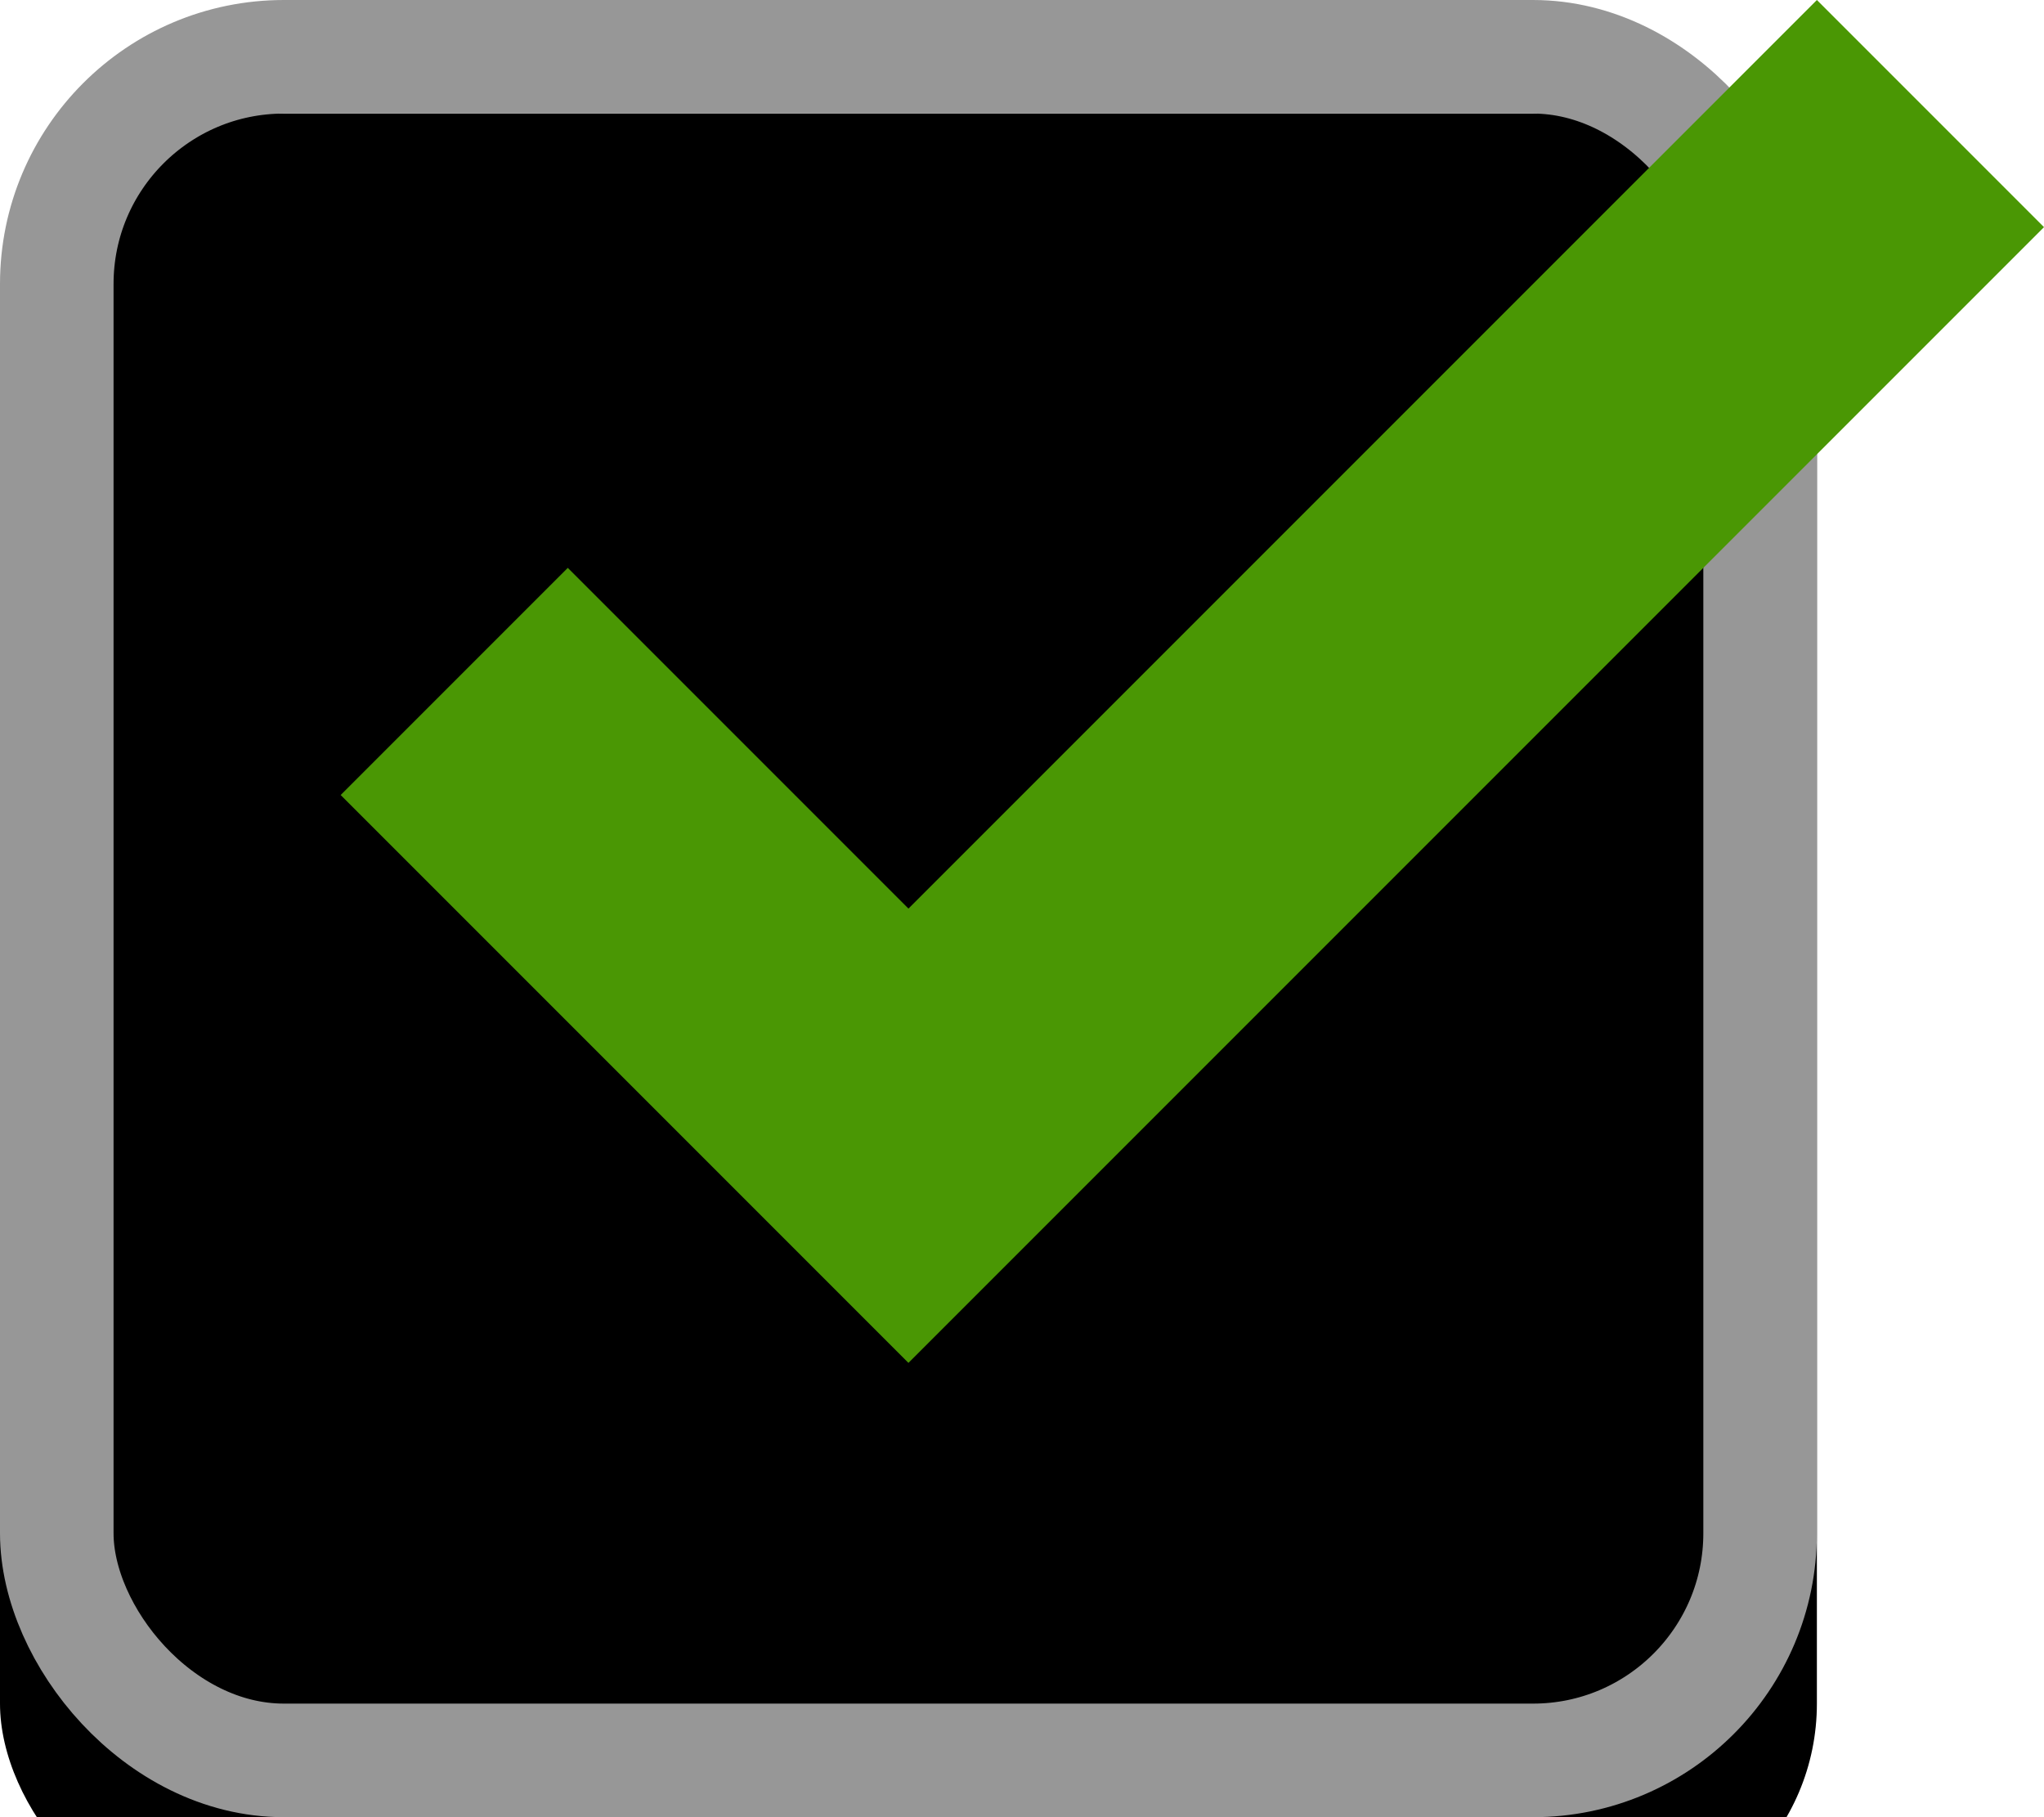 <svg width="18" height="16" xmlns="http://www.w3.org/2000/svg" xmlns:xlink="http://www.w3.org/1999/xlink"><defs><rect id="a" width="16" height="16" rx="2"/><filter x="-12.5%" y="-12.5%" width="125%" height="125%" filterUnits="objectBoundingBox" id="b"><feGaussianBlur stdDeviation="1.5" in="SourceAlpha" result="shadowBlurInner1"/><feOffset dy="1" in="shadowBlurInner1" result="shadowOffsetInner1"/><feComposite in="shadowOffsetInner1" in2="SourceAlpha" operator="arithmetic" k2="-1" k3="1" result="shadowInnerInner1"/><feColorMatrix values="0 0 0 0 0 0 0 0 0 0 0 0 0 0 0 0 0 0 0.5 0" in="shadowInnerInner1"/></filter></defs><g fill="none" fill-rule="evenodd"><g><use fill="#FFF" xlink:href="#a"/><use fill="#000" filter="url(#b)" xlink:href="#a"/><rect stroke="#979797" x=".5" y=".5" width="15" height="15" rx="2"/></g><path fill="#4A9704" d="M8 12L3 7l2-2 3 3 8-8 2 2z"/></g></svg>

